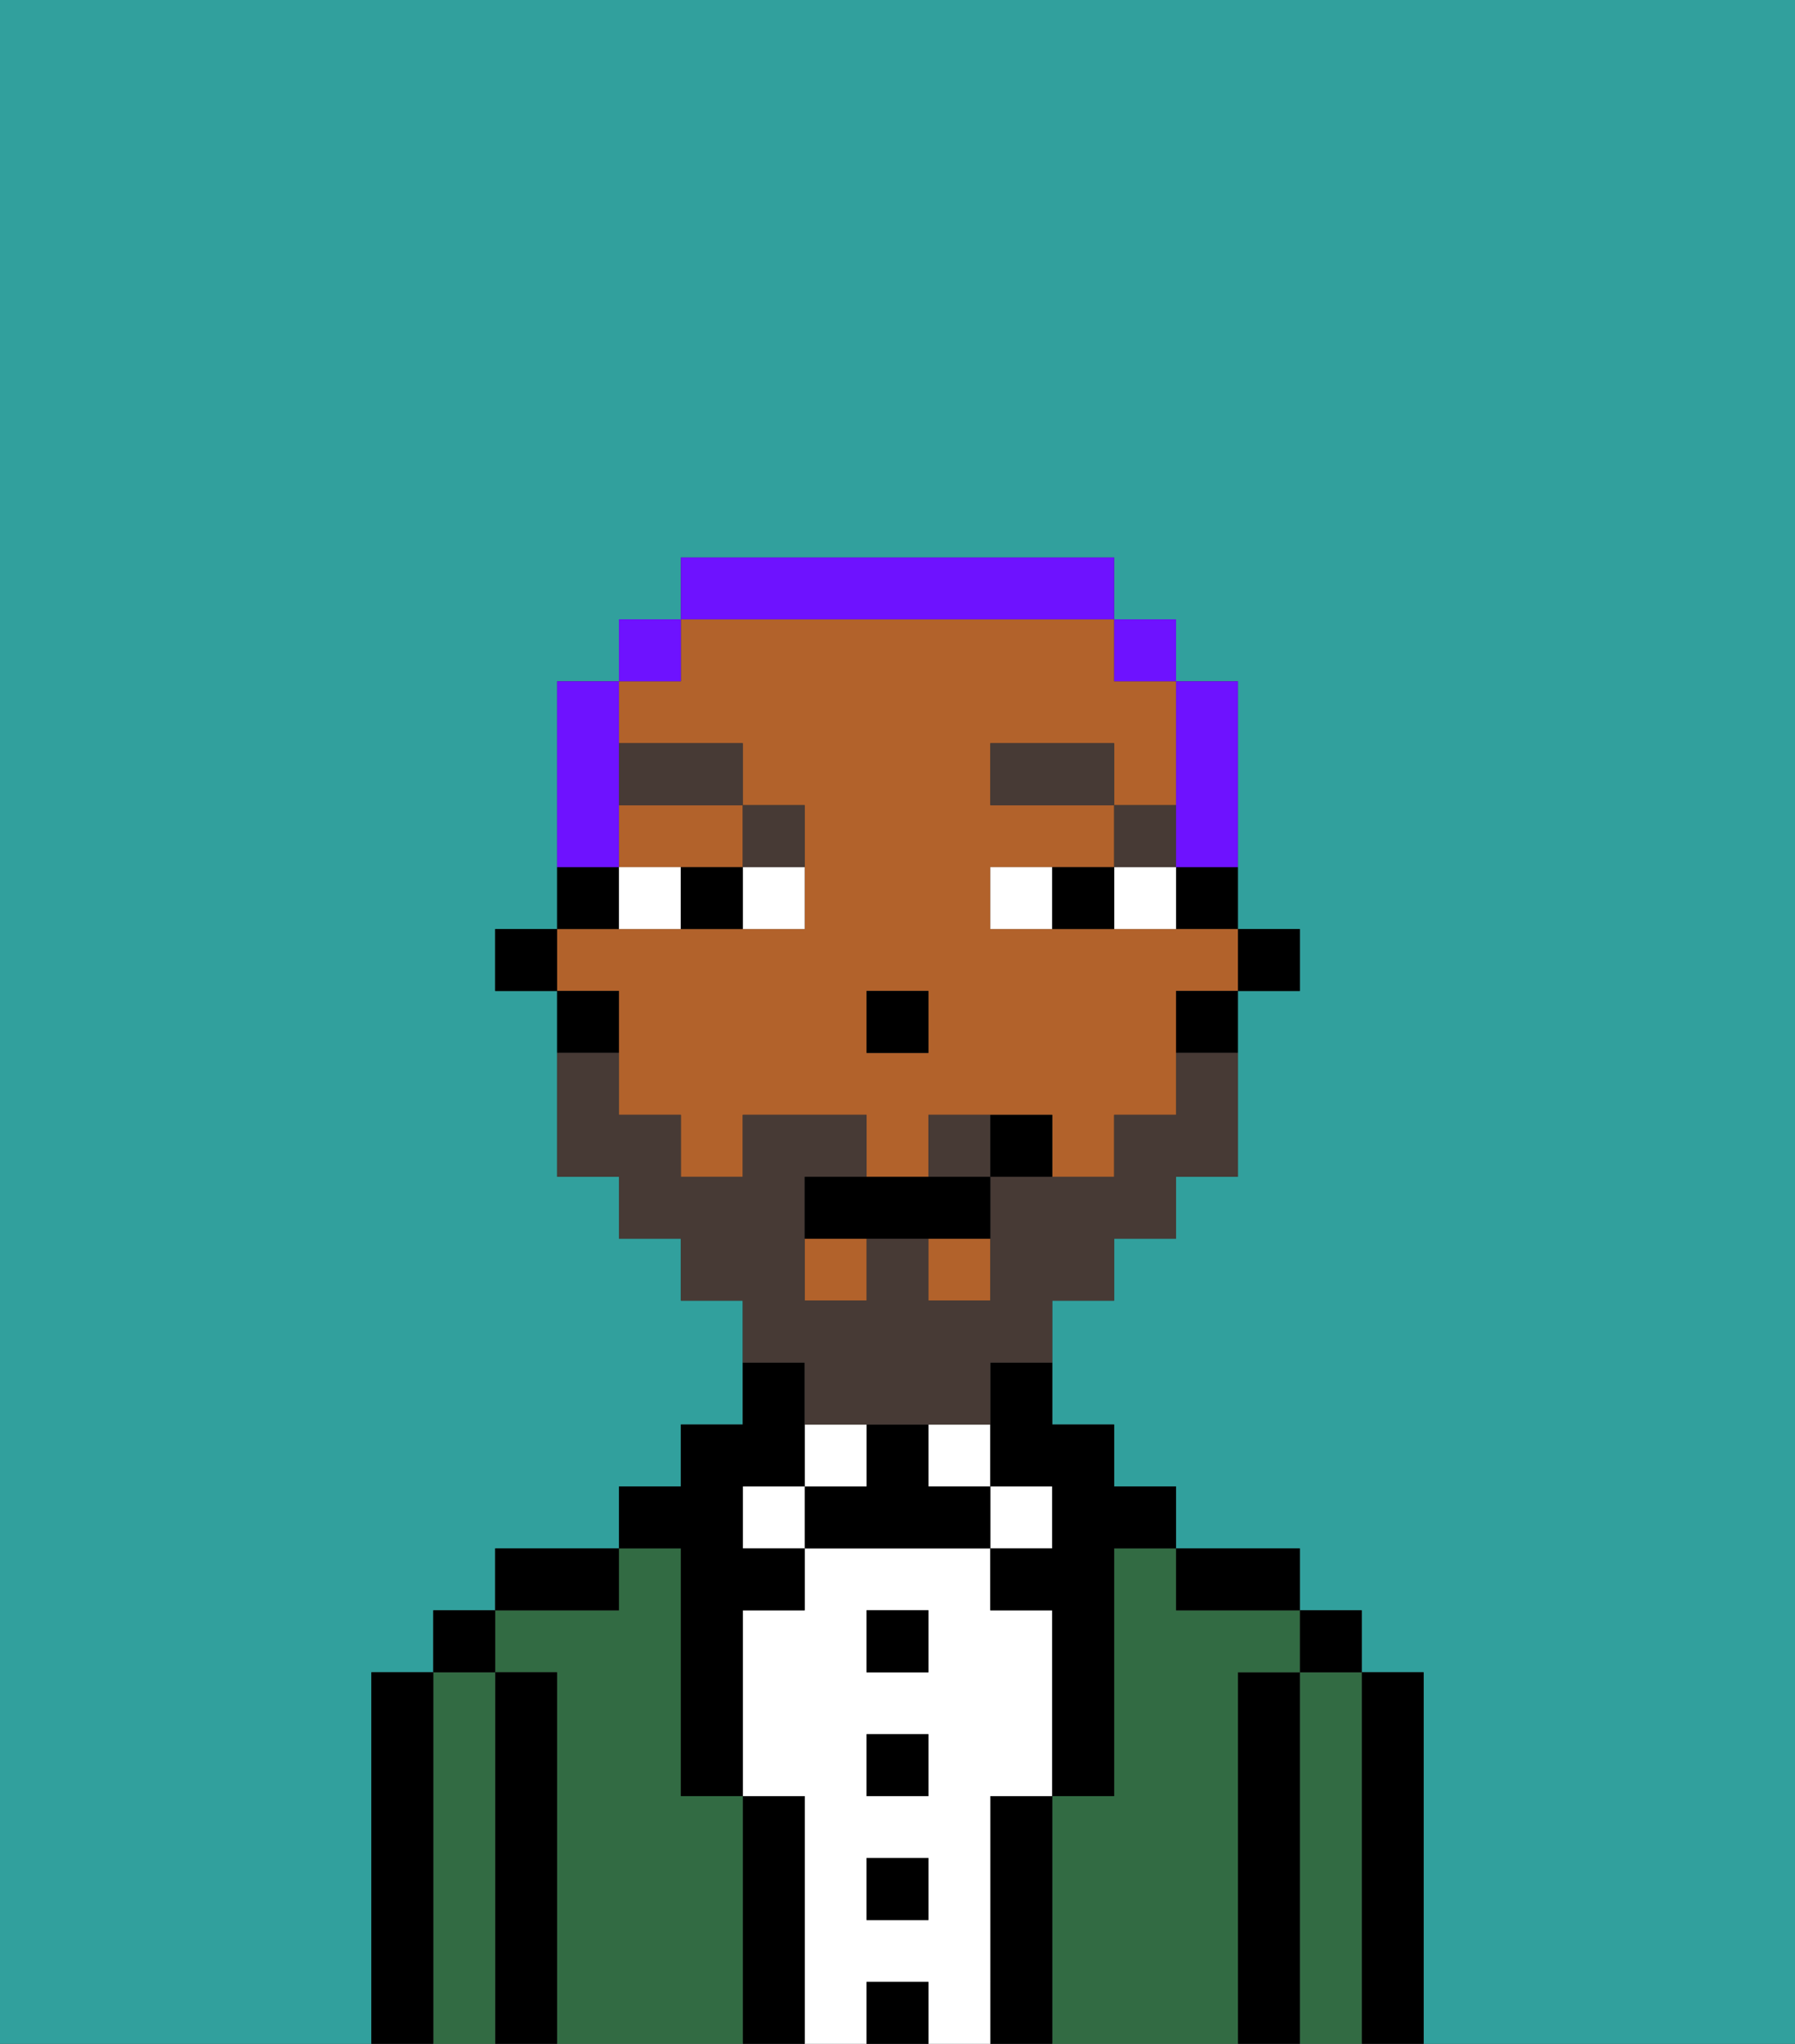 <svg xmlns="http://www.w3.org/2000/svg" viewBox="0 0 29 33"><rect x="0" y="0" width="29" height="33" fill="#333333" stroke="none"/><defs><style>polygon,rect,path{shape-rendering:crispedges;}.cb169-1{fill:#31a09d;}.cb169-2{fill:#000000;}.cb169-3{fill:#326b43;}.cb169-4{fill:#ffffff;}.cb169-5{fill:#b2622b;}.cb169-6{fill:#473a35;}.cb169-7{fill:#473a35;}.cb169-8{fill:#6e12ff;}</style></defs><path class="cb169-1" d="M0,33H6V27H7V26H8V25h2V24h1V23h1V21H11V20H10V19H9V16H8V15H9V11h1V10h1V9h7v1h1v1h1v4h1v1H20v3H19v1H18v1H17v2h1v1h1v1h2v1h1v1h1v6h6V0H0Z"/><path class="cb169-2" d="M23,27H22v6h1V27Z"/><path class="cb169-3" d="M22,27H21v6h1V27Z"/><rect class="cb169-2" x="21" y="26" width="1" height="1"/><path class="cb169-2" d="M21,27H20v6h1V27Z"/><path class="cb169-3" d="M20,27h1V26H19V25H18v4H17v4h3V27Z"/><path class="cb169-2" d="M20,26h1V25H19v1Z"/><path class="cb169-2" d="M17,29H16v4h1V29Z"/><rect class="cb169-4" x="16" y="24" width="1" height="1"/><path class="cb169-4" d="M16,29h1V26H16V25H13v1H12v3h1v4h1V32h1v1h1V29Zm-1,2H14V30h1Zm0-2H14V28h1Zm0-2H14V26h1Z"/><rect class="cb169-4" x="15" y="23" width="1" height="1"/><rect class="cb169-2" x="14" y="32" width="1" height="1"/><rect class="cb169-2" x="14" y="30" width="1" height="1"/><rect class="cb169-2" x="14" y="28" width="1" height="1"/><rect class="cb169-2" x="14" y="26" width="1" height="1"/><path class="cb169-2" d="M15,24V23H14v1H13v1h3V24Z"/><rect class="cb169-4" x="13" y="23" width="1" height="1"/><path class="cb169-2" d="M13,29H12v4h1V29Z"/><rect class="cb169-4" x="12" y="24" width="1" height="1"/><path class="cb169-3" d="M12,29H11V25H10v1H8v1H9v6h3V29Z"/><path class="cb169-2" d="M11,26v3h1V26h1V25H12V24h1V22H12v1H11v1H10v1h1Z"/><path class="cb169-2" d="M10,25H8v1h2Z"/><path class="cb169-2" d="M9,27H8v6H9V27Z"/><path class="cb169-3" d="M8,27H7v6H8V27Z"/><rect class="cb169-2" x="7" y="26" width="1" height="1"/><path class="cb169-2" d="M7,27H6v6H7V27Z"/><rect class="cb169-2" x="20" y="15" width="1" height="1"/><path class="cb169-2" d="M19,15h1V14H19Z"/><rect class="cb169-5" x="13" y="20" width="1" height="1"/><rect class="cb169-5" x="15" y="20" width="1" height="1"/><path class="cb169-5" d="M10,14h2V13H10Z"/><path class="cb169-5" d="M10,17v1h1v1h1V18h2v1h1V18h2v1h1V18h1V16h1V15H16V14h2V13H16V12h2v1h1V11H18V10H11v1H10v1h2v1h1v2H9v1h1Zm4-1h1v1H14Z"/><path class="cb169-2" d="M19,17h1V16H19Z"/><path class="cb169-2" d="M16,23v1h1v1H16v1h1v3h1V25h1V24H18V23H17V22H16Z"/><path class="cb169-2" d="M10,14H9v1h1Z"/><path class="cb169-2" d="M10,16H9v1h1Z"/><rect class="cb169-2" x="8" y="15" width="1" height="1"/><rect class="cb169-2" x="14" y="16" width="1" height="1"/><path class="cb169-4" d="M12,15h1V14H12Z"/><path class="cb169-4" d="M10,14v1h1V14Z"/><path class="cb169-4" d="M18,14v1h1V14Z"/><path class="cb169-4" d="M16,14v1h1V14Z"/><path class="cb169-2" d="M11,14v1h1V14Z"/><path class="cb169-2" d="M17,14v1h1V14Z"/><rect class="cb169-6" x="18" y="13" width="1" height="1"/><rect class="cb169-6" x="16" y="12" width="2" height="1"/><path class="cb169-6" d="M13,14V13H12v1Z"/><rect class="cb169-6" x="10" y="12" width="2" height="1"/><path class="cb169-7" d="M15,18v1h1V18Z"/><path class="cb169-7" d="M13,23h3V22h1V21h1V20h1V19h1V17H19v1H18v1H16v2H15V20H14v1H13V19h1V18H12v1H11V18H10V17H9v2h1v1h1v1h1v1h1Z"/><path class="cb169-2" d="M14,19H13v1h3V19H14Z"/><path class="cb169-2" d="M16,18v1h1V18Z"/><path class="cb169-8" d="M19,14h1V11H19v3Z"/><rect class="cb169-8" x="18" y="10" width="1" height="1"/><path class="cb169-8" d="M18,10V9H11v1h7Z"/><rect class="cb169-8" x="10" y="10" width="1" height="1"/><path class="cb169-8" d="M10,13V11H9v3h1Z"/></svg>
